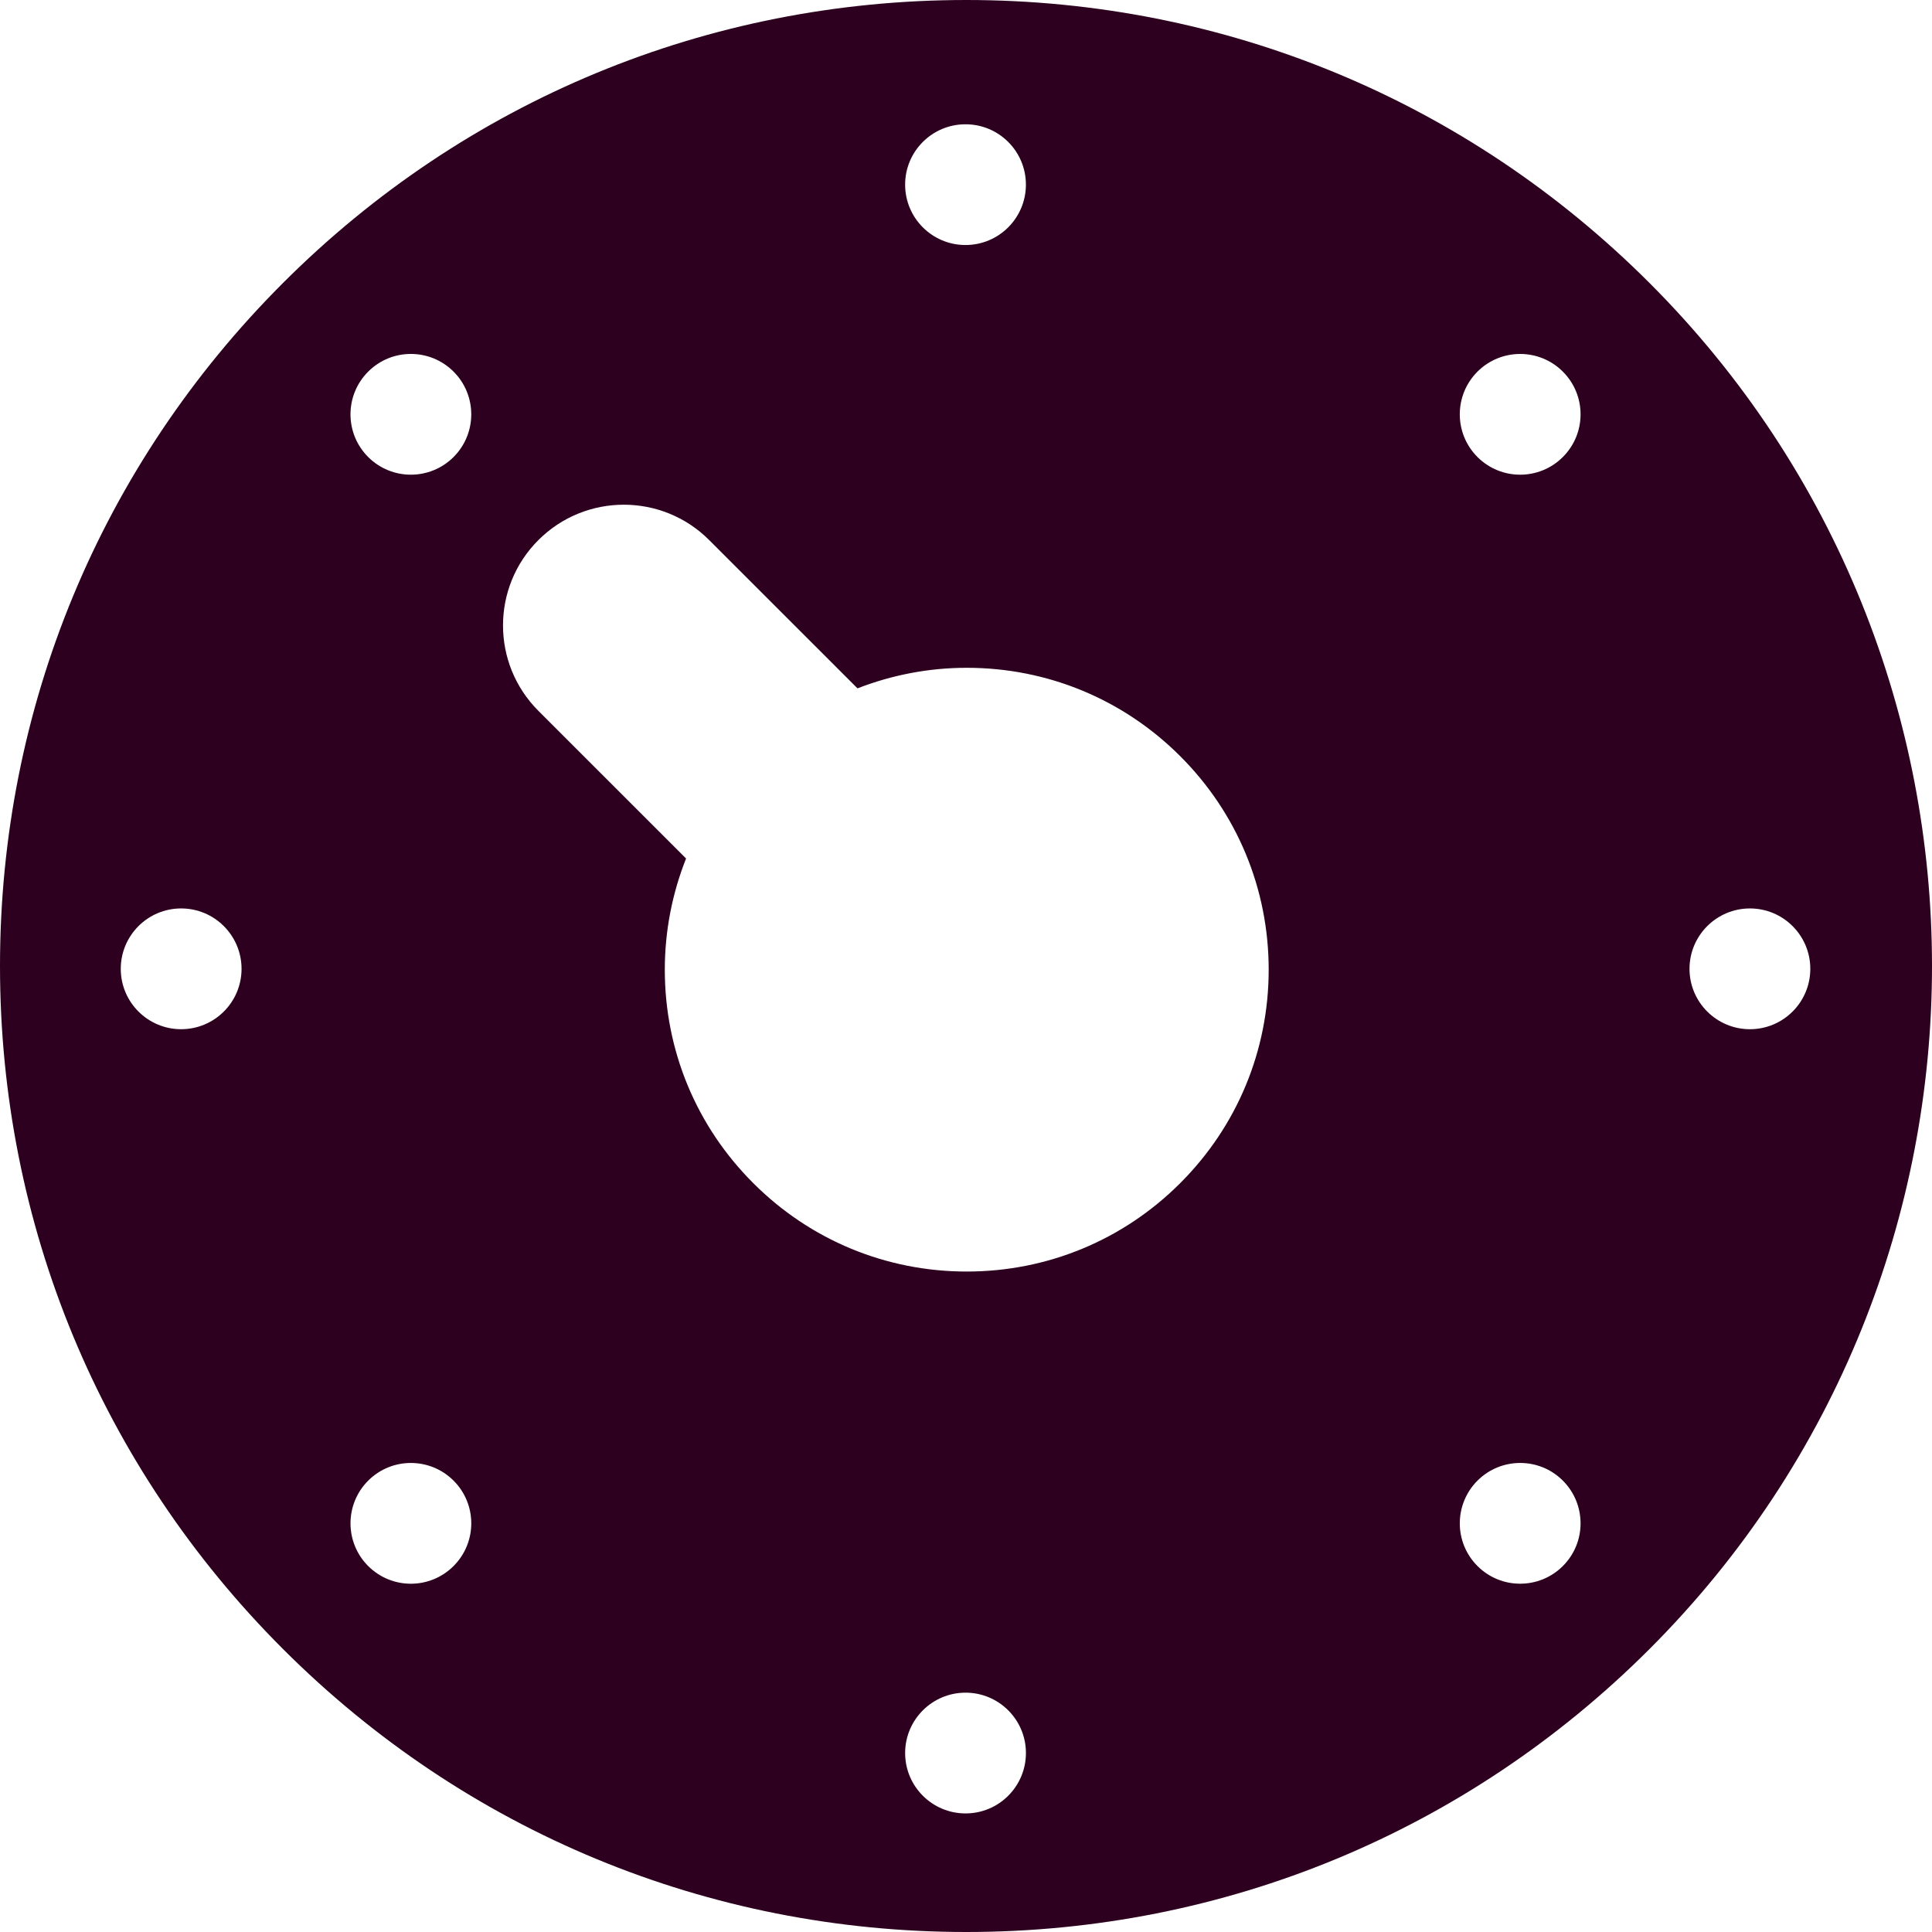 <svg xmlns="http://www.w3.org/2000/svg" width="400" height="400" viewBox="0 0 400 400"><g><path fill="#2C001E" d="M341.506 58.58C303.724 20.802 253.488 0 200.056 0S96.382 20.803 58.596 58.582C20.81 96.358 0 146.582 0 200s20.81 103.642 58.596 141.418C96.386 379.193 146.62 400 200.06 400c53.432 0 103.664-20.803 141.446-58.58 77.992-77.973 77.992-204.863 0-282.84zM37.504 213.087c-6.904 0-12.502-5.6-12.502-12.5 0-6.903 5.602-12.505 12.502-12.505 6.904 0 12.506 5.602 12.506 12.506 0 6.9-5.602 12.498-12.506 12.498zM199.9 25.732c6.905-.004 12.503 5.592 12.503 12.495 0 6.907-5.6 12.502-12.502 12.502-6.906 0-12.505-5.596-12.505-12.507 0-6.9 5.6-12.495 12.506-12.49zM76.23 76.942c4.882-4.887 12.792-4.88 17.68 0 4.876 4.88 4.883 12.794 0 17.677-4.888 4.88-12.805 4.88-17.687 0-4.878-4.877-4.878-12.797.008-17.68zm17.68 247.285c-4.88 4.89-12.798 4.89-17.68.007-4.882-4.88-4.882-12.8 0-17.685 4.882-4.88 12.8-4.873 17.68.003 4.884 4.882 4.884 12.795 0 17.674zm105.993 51.223c-6.9 0-12.505-5.6-12.505-12.502 0-6.9 5.606-12.5 12.506-12.5 6.905 0 12.503 5.593 12.503 12.493 0 6.912-5.598 12.51-12.502 12.51zm44.448-130.492c-11.804 11.8-27.503 18.302-44.203 18.302-16.697 0-32.4-6.505-44.2-18.31-11.806-11.796-18.308-27.49-18.308-44.188 0-8.012 1.538-15.787 4.403-23.02l-30.575-30.57c-9.768-9.766-9.768-25.595 0-35.356 9.765-9.76 25.6-9.765 35.36 0l30.708 30.7c7.123-2.763 14.75-4.256 22.613-4.256 16.697 0 32.4 6.498 44.203 18.3 11.813 11.806 18.315 27.505 18.315 44.198 0 16.7-6.506 32.396-18.317 44.2zm79.223 79.27c-4.88 4.88-12.798 4.888-17.68 0-4.882-4.873-4.875-12.796 0-17.68 4.89-4.878 12.8-4.878 17.68 0 4.883 4.884 4.89 12.8 0 17.68zm0-229.61c-4.88 4.882-12.79 4.886-17.68.004-4.882-4.88-4.882-12.795 0-17.68 4.882-4.88 12.8-4.88 17.68.003 4.89 4.878 4.883 12.798 0 17.673zm38.73 118.47c-6.905 0-12.51-5.6-12.51-12.5 0-6.903 5.606-12.505 12.51-12.505 6.903 0 12.5 5.602 12.5 12.506 0 6.9-5.597 12.498-12.5 12.498z"/></g></svg>
